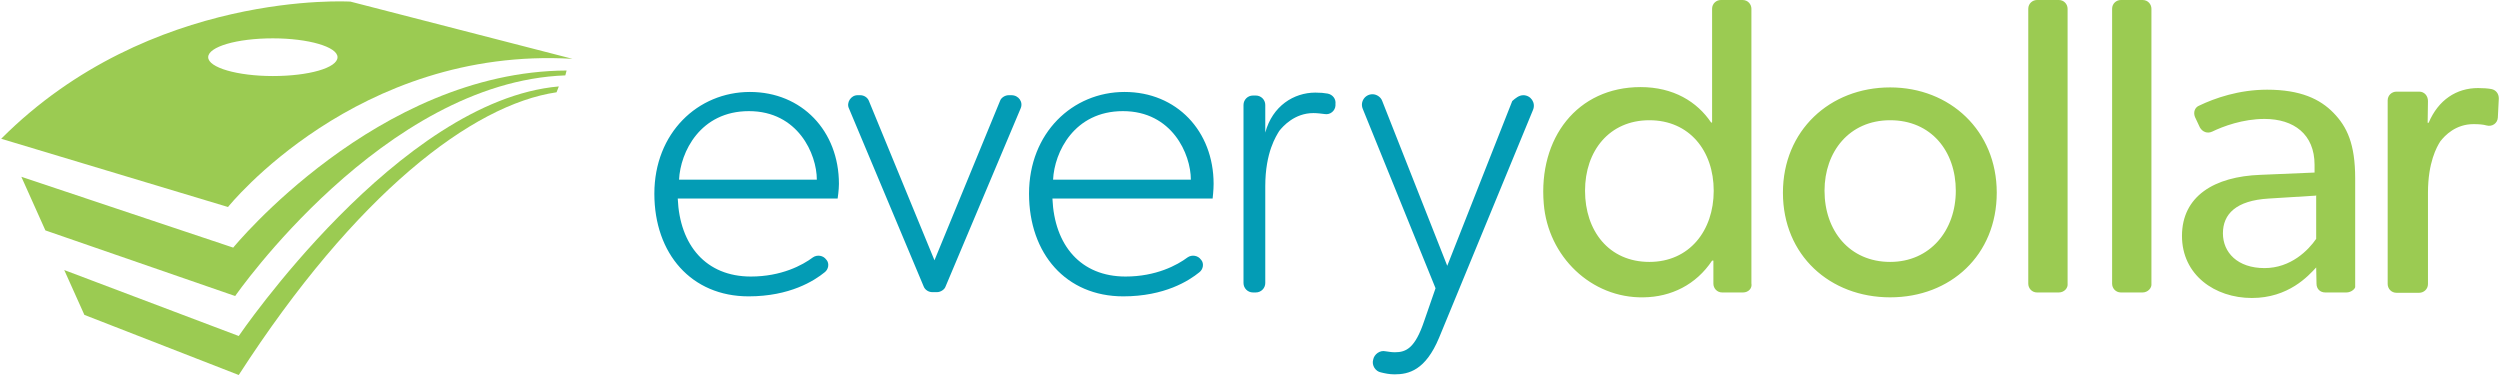 <svg id="Layer_1" xmlns="http://www.w3.org/2000/svg" width="300" height="45" viewBox="-202.5 2059.4 768.6 115.4"><style>.st0{fill:#9bcb52}.st1{fill:#039cb5}</style><path class="st0" d="M333.5 2149.4h-6.4c-1.6 0-2.7-1.3-2.7-2.7v-7.1h-.4c-4.9 7.4-12.6 11.2-21.1 11.3-16.1.3-29.4-12.6-30.7-28.8-1.7-20.2 10.3-35.9 29.8-35.9 10.1 0 17.4 4.5 21.7 10.9h.3v-35c0-1.6 1.3-2.7 2.7-2.7h6.7c1.6 0 2.7 1.3 2.7 2.7v84.5c.3 1.5-.9 2.8-2.6 2.8zm-28.8-53c-12.3 0-19.8 9.4-19.8 21.7 0 12.3 7.3 21.9 19.8 21.9 12.3 0 19.8-9.6 19.8-21.9 0-12.3-7.5-21.7-19.8-21.7zM378.8 2150.9c-18.5 0-33-12.9-33-32.2 0-19.1 14.4-32.4 33-32.4 18.4 0 32.8 13.3 32.8 32.4 0 19.2-14.2 32.2-32.8 32.2zm0-54.5c-12.6 0-20.2 9.7-20.2 21.7 0 12.3 7.7 21.9 20.2 21.9 12.3 0 20.2-9.7 20.2-21.9s-7.6-21.7-20.2-21.7zM430.7 2149.4H424c-1.6 0-2.7-1.3-2.7-2.7v-84.6c0-1.6 1.3-2.7 2.7-2.7h6.7c1.6 0 2.7 1.3 2.7 2.7v84.5c.2 1.5-1.1 2.8-2.7 2.8zM456.5 2149.4h-6.7c-1.6 0-2.7-1.3-2.7-2.7v-84.6c0-1.6 1.3-2.7 2.7-2.7h6.7c1.6 0 2.7 1.3 2.7 2.7v84.5c.2 1.5-1.2 2.8-2.7 2.8zM519.2 2149.4h-6.5c-1.6 0-2.7-1.1-2.7-2.7l-.1-5c-2.4 2.6-8.5 9.4-19.8 9.4-11.4 0-21.5-7.1-21.5-19.1 0-12.2 9.9-18.3 24.2-18.8l16.6-.7v-2.4c0-9.4-6.4-14.1-15.4-14.1-6.7 0-12.8 2.3-16.1 3.9-1.5.7-3 .1-3.8-1.3l-1.5-3.2c-.6-1.5 0-3 1.3-3.5 4.8-2.3 12.2-4.9 20.9-4.9 10.3 0 16.3 2.9 20.4 7.1 4.2 4.3 6.7 9.6 6.7 20.2v33.2c.2.6-1.1 1.9-2.7 1.9zm-9.4-29.8l-14.5.9c-10.1.6-14.1 4.8-14.1 10.7s4.5 10.7 12.8 10.7c8.1 0 13.5-5.5 15.9-9v-13.4h-.1v.1zM558.3 2097.6c-5.5 0-8.8 3.5-10.2 5.3-1.1 1.7-3.8 6.5-3.8 15.8v28.1c0 1.6-1.3 2.7-2.7 2.7h-7c-1.6 0-2.7-1.3-2.7-2.7v-56.5c0-1.6 1.3-2.7 2.7-2.7h7c1.6 0 2.7 1.3 2.7 2.9l-.1 6.7h.3c3-7.1 8.6-10.7 15.2-10.7 1.6 0 3 .1 4.1.3 1.5.3 2.3 1.5 2.3 2.9l-.3 5.9c-.1 1.7-1.7 2.9-3.5 2.4-1-.3-2.4-.4-4-.4z"/><path class="st1" d="M54.9 2120.5H5.7c.6 14.4 8.7 24 22.5 24 9.4 0 15.9-3.5 19.1-5.9 1.3-.9 3.2-.6 4.1.7l.1.1c.9 1.1.6 2.9-.6 3.8-3.2 2.6-10.7 7.4-23.4 7.4-17.6 0-29-13.1-29-31.6 0-18.7 13.4-31.3 29.4-31.3s27.4 12 27.4 28.3c0 1.9-.4 4.5-.4 4.5zm-6.4-5.8c0-7.9-5.8-21.1-20.9-21.1-15 0-21.1 12.6-21.5 21.1h42.4zM111.2 2092.8l-23.1 54.8c-.3.9-1.5 1.7-2.6 1.7H84c-1.1 0-2.2-.7-2.6-1.7l-23-54.8c-.9-1.8.6-4.1 2.6-4.1h.9c1.1 0 2.2.7 2.6 1.7l20.2 49.1 20.2-49.1c.3-.9 1.5-1.7 2.6-1.7h.9c2.2 0 3.7 2.1 2.8 4.1zM170.3 2120.5H121c.6 14.4 8.7 24 22.5 24 9.4 0 15.9-3.5 19.1-5.9 1.3-.9 3.2-.6 4.1.7l.1.1c.9 1.1.6 2.9-.6 3.8-3.2 2.6-10.7 7.4-23.4 7.4-17.6 0-29-13.1-29-31.6 0-18.7 13.4-31.3 29.4-31.3s27.4 12 27.4 28.3c0 1.9-.3 4.5-.3 4.5zm-6.7-5.8c0-7.9-5.8-21.1-20.9-21.1-15 0-21.1 12.6-21.5 21.1h42.4zM208.1 2091.9c-.1 1.6-1.6 2.9-3.3 2.6-.9-.1-2.2-.3-3.5-.3-5.8 0-9.4 4.1-10.5 5.5-.9 1.5-4.3 6.5-4.3 17v29.8c0 1.6-1.3 2.9-2.9 2.9h-.9c-1.6 0-2.9-1.3-2.9-2.9v-54.8c0-1.6 1.3-2.9 2.9-2.9h.9c1.6 0 2.9 1.3 2.9 2.9v8.5c2.2-8.2 8.8-12.3 15.4-12.3 1.5 0 2.7.1 3.8.3 1.5.3 2.6 1.6 2.4 3.2v.5zM265.9 2088.7c2.3 0 3.9 2.3 3 4.5l-28.9 70.1c-4.2 10.1-9.4 11.3-13.7 11.3-1.6 0-3-.3-4.2-.6-1.7-.3-2.9-2.2-2.4-3.9.3-1.7 2.1-3 3.8-2.6.9.1 1.7.3 2.9.3 3.5 0 6.2-1.3 9-9.6l3.5-10.1-22.4-55.2c-.9-2.2.7-4.5 3-4.5 1.3 0 2.6.9 3 2.1l20 50.7 20-50.7c1-.9 2.1-1.8 3.4-1.8z"/><path class="st0" d="M-95 2059.9s-61.6-3.8-107.5 42.2l69.8 21s39.6-49.5 106-45.6l-68.3-17.6zm-23.9 22.9c-10.9 0-19.9-2.6-19.9-5.8s8.8-5.8 19.9-5.8c10.9 0 19.9 2.6 19.9 5.8 0 3.3-8.9 5.8-19.9 5.8z"/><path class="st0" d="M-28.5 2081.1c-58.3.3-102.6 54.5-102.6 54.5l-65.2-21.8 7.4 16.5 58.4 20.2s45.7-65.9 101.6-67.9l.4-1.5z"/><path class="st0" d="M-30.9 2086c-49.2 4.3-98.5 76.8-98.5 76.8l-53.7-20.3 6.2 13.8 47.5 18.5c36.1-55.9 71.9-83.2 97.8-87l.7-1.8z"/></svg>